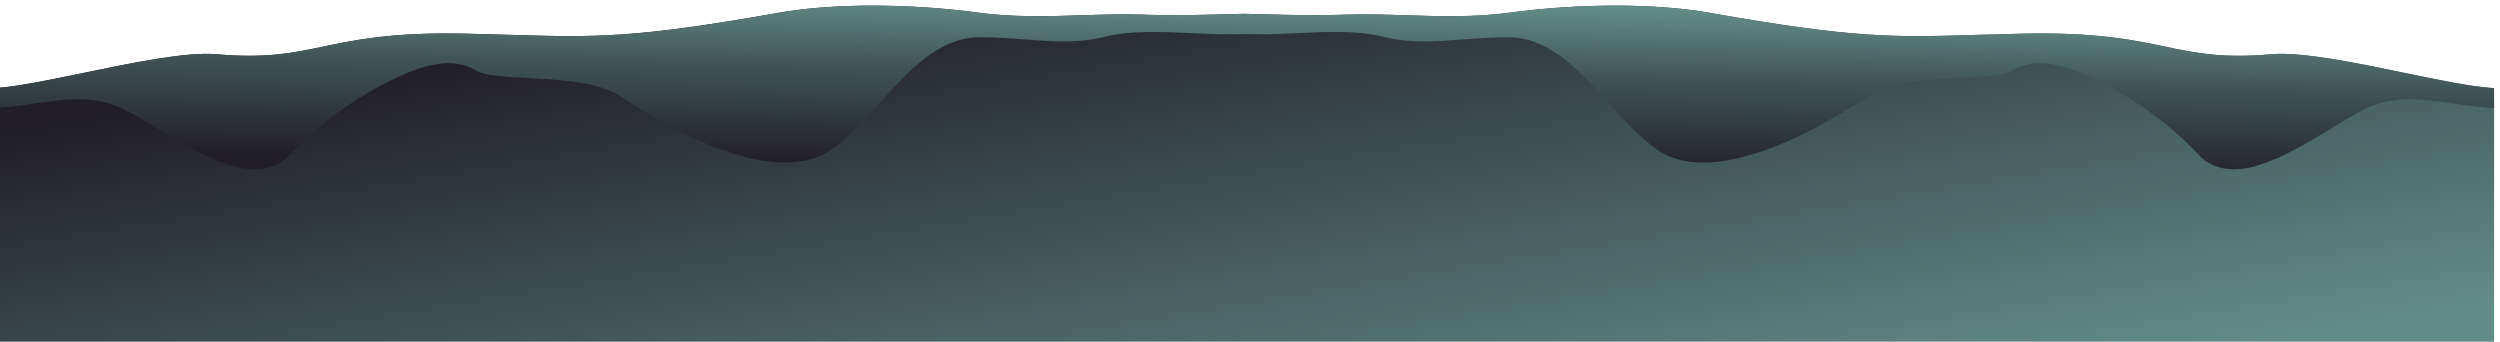 <?xml version="1.0" encoding="UTF-8"?>
<!DOCTYPE svg PUBLIC "-//W3C//DTD SVG 1.1//EN" "http://www.w3.org/Graphics/SVG/1.1/DTD/svg11.dtd">
<!-- Creator: CorelDRAW -->
<svg xmlns="http://www.w3.org/2000/svg" xml:space="preserve" width="30mm" height="4.1mm" version="1.1" style="shape-rendering:geometricPrecision; text-rendering:geometricPrecision; image-rendering:optimizeQuality; fill-rule:evenodd; clip-rule:evenodd"
viewBox="0 0 3000 410"
 xmlns:xlink="http://www.w3.org/1999/xlink"
 xmlns:xodm="http://www.corel.com/coreldraw/odm/2003">
 <defs>
  <style type="text/css">
   <![CDATA[
    .fil1 {fill:url(#id0);fill-rule:nonzero}
    .fil0 {fill:url(#id1);fill-rule:nonzero}
   ]]>
  </style>
  <linearGradient id="id0" gradientUnits="userSpaceOnUse" x1="1491.32" y1="205.97" x2="1494.54" y2="3.9">
   <stop offset="0" style="stop-opacity:1; stop-color:#211E25"/>
   <stop offset="0.6" style="stop-opacity:1; stop-color:#415556"/>
   <stop offset="1" style="stop-opacity:1; stop-color:#628C88"/>
  </linearGradient>
  <linearGradient id="id1" gradientUnits="userSpaceOnUse" x1="1440.63" y1="-79.84" x2="1553.48" y2="603.65">
   <stop offset="0" style="stop-opacity:1; stop-color:#211E25"/>
   <stop offset="1" style="stop-opacity:1; stop-color:#628C88"/>
  </linearGradient>
 </defs>
 <g id="Camada_x0020_1">
  <path class="fil0" d="M531.56 74.99l2.71 -0.15c-0.9,0.03 -1.81,0.09 -2.71,0.15zm1922.74 0l-2.71 -0.15c0.9,0.03 1.81,0.09 2.71,0.15zm-961.36 341.62l1499.98 -0.03 0 -296.82 0.01 0c0,-4.54 0,-9.08 -0.01,-13.62l0 -0.12 0 -0.32 -3.5 -0.21c-25.22,-1.73 -63.62,-9.68 -104.35,-18.11 -59.01,-12.22 -122.92,-25.45 -158.89,-22.3 -59.51,5.21 -91.24,-1.45 -128.13,-9.18 -38.79,-8.13 -83.29,-17.46 -171.7,-15.49 -19.59,0.44 -37.05,0.96 -53.12,1.43 -101.07,3 -147.22,4.37 -321.23,-26.43 -34.09,-6.03 -73.1,-8.64 -112.45,-8.67 -44.34,-0.05 -89.11,3.18 -127.77,8.45 -42.1,5.74 -85.17,4.38 -125.99,3.09 -24.28,-0.77 -47.78,-1.51 -69.81,-0.72 -36.26,1.3 -64.18,0.55 -101.94,-0.47l-21.07 -0.56 0 0 -0.04 0 -0.04 0 0 0 -21.07 0.56c-37.76,1.02 -65.68,1.77 -101.94,0.47 -22.03,-0.79 -45.53,-0.05 -69.81,0.72 -40.82,1.29 -83.89,2.65 -125.99,-3.09 -38.66,-5.27 -83.43,-8.5 -127.77,-8.45 -39.35,0.03 -78.36,2.64 -112.45,8.67 -174.01,30.8 -220.16,29.43 -321.23,26.43 -16.07,-0.47 -33.53,-0.99 -53.12,-1.43 -88.41,-1.97 -132.91,7.36 -171.7,15.49 -36.89,7.73 -68.62,14.39 -128.13,9.18 -35.97,-3.15 -99.88,10.08 -158.89,22.3 -40.73,8.43 -79.13,16.38 -104.35,18.11l-3.5 0.21 0 0.32 0 0.12c-0.02,4.54 -0.01,9.08 -0.01,13.62l0.01 0 0 296.82 1499.98 0.03 0.01 0 0.01 0z"/>
  <path class="fil1" d="M2992.91 128.84l-0.23 -22.45 -0.01 -0.88c-0.48,-0.02 -0.85,0 -1.49,0 -0.69,0.01 -1.4,0.02 -1.97,-0.02 -25.18,-1.73 -63.56,-9.68 -104.27,-18.1 -59.05,-12.22 -123,-25.46 -159.06,-22.31 -59.43,5.2 -91.11,-1.45 -127.96,-9.17 -38.81,-8.14 -83.34,-17.47 -171.83,-15.5 -19.61,0.44 -37.06,0.96 -53.12,1.43 -101.02,3 -147.15,4.37 -321.12,-26.42 -34.12,-6.04 -73.16,-8.65 -112.55,-8.68 -44.37,-0.05 -89.17,3.18 -127.84,8.46 -42.06,5.73 -85.1,4.37 -125.9,3.08 -24.29,-0.77 -47.8,-1.51 -69.84,-0.72 -36.17,1.29 -84.63,0.08 -122.51,-0.94l0 -0.01 -0.28 0.01 -0.28 -0.01 0 0.01c-37.88,1.02 -86.35,2.24 -122.51,0.94 -22.04,-0.79 -45.55,-0.05 -69.84,0.72 -40.8,1.29 -83.84,2.65 -125.9,-3.08 -38.67,-5.28 -83.47,-8.51 -127.84,-8.46 -39.39,0.03 -78.43,2.64 -112.55,8.68 -173.97,30.79 -220.1,29.42 -321.12,26.42 -16.06,-0.47 -33.51,-0.99 -53.12,-1.43 -88.49,-1.97 -133.02,7.36 -171.83,15.5 -36.85,7.72 -68.53,14.37 -127.96,9.17 -36.06,-3.15 -100.01,10.09 -159.06,22.31 -40.71,8.42 -79.09,16.37 -104.27,18.1 -0.57,0.04 -1.28,0.03 -1.97,0.02 -0.64,0 -1.26,0.17 -1.74,0.19l-0.01 0.88 0.02 22.26 -0.01 0.91c17.11,-0.85 33.15,-3.18 48.83,-5.47 39.3,-5.74 75.21,-10.99 112.55,9.66 10.25,5.66 21.18,12.31 32.53,19.2 55.91,33.97 121.88,74.06 161.44,31.8 17.58,-18.78 37.8,-36.27 59.7,-51.9 22.14,-15.8 46.01,-29.7 70.62,-41.1 15.71,-7.27 32.21,-13.29 48.29,-15.3 16.01,-2.01 31.61,-0.05 45.64,8.57 9.22,5.67 32.03,6.88 58.91,8.3 39.42,2.08 87.67,4.63 113.6,22.26 39.15,26.62 97.69,60.05 152.45,73.38 38.87,9.47 75.87,8.82 102.79,-11.52 19.64,-14.84 37.6,-34.61 55.55,-54.38 35.71,-39.31 71.42,-78.63 120.08,-78.55 20.34,0.03 38.56,1.44 55.7,2.77 32.86,2.55 61.84,4.79 95.03,-3.51 30.23,-7.56 66.78,-5.88 103.14,-4.2 21.56,0.99 43.01,1.98 63.14,1.04 20.13,0.94 41.58,-0.05 63.14,-1.04 36.36,-1.68 72.91,-3.36 103.14,4.2 33.19,8.3 62.17,6.06 95.03,3.51 17.14,-1.33 35.35,-2.74 55.7,-2.77 48.65,-0.08 84.37,39.24 120.08,78.55 17.95,19.77 35.91,39.54 55.55,54.38 26.92,20.34 63.92,20.99 102.79,11.52 54.76,-13.33 113.29,-46.76 152.45,-73.38 25.93,-17.63 74.18,-20.18 113.6,-22.26 26.88,-1.42 49.69,-2.63 58.91,-8.3 14.03,-8.62 29.63,-10.58 45.63,-8.57 16.09,2.01 32.59,8.03 48.3,15.3 24.61,11.4 48.48,25.3 70.62,41.1 21.9,15.63 42.11,33.12 59.7,51.9 39.56,42.26 105.53,2.17 161.44,-31.8 11.35,-6.89 22.28,-13.54 32.53,-19.2 37.34,-20.65 73.25,-15.4 112.54,-9.66 15.69,2.29 31.73,4.62 48.84,5.47l-0.01 -0.91z"/>
 </g>
</svg>
